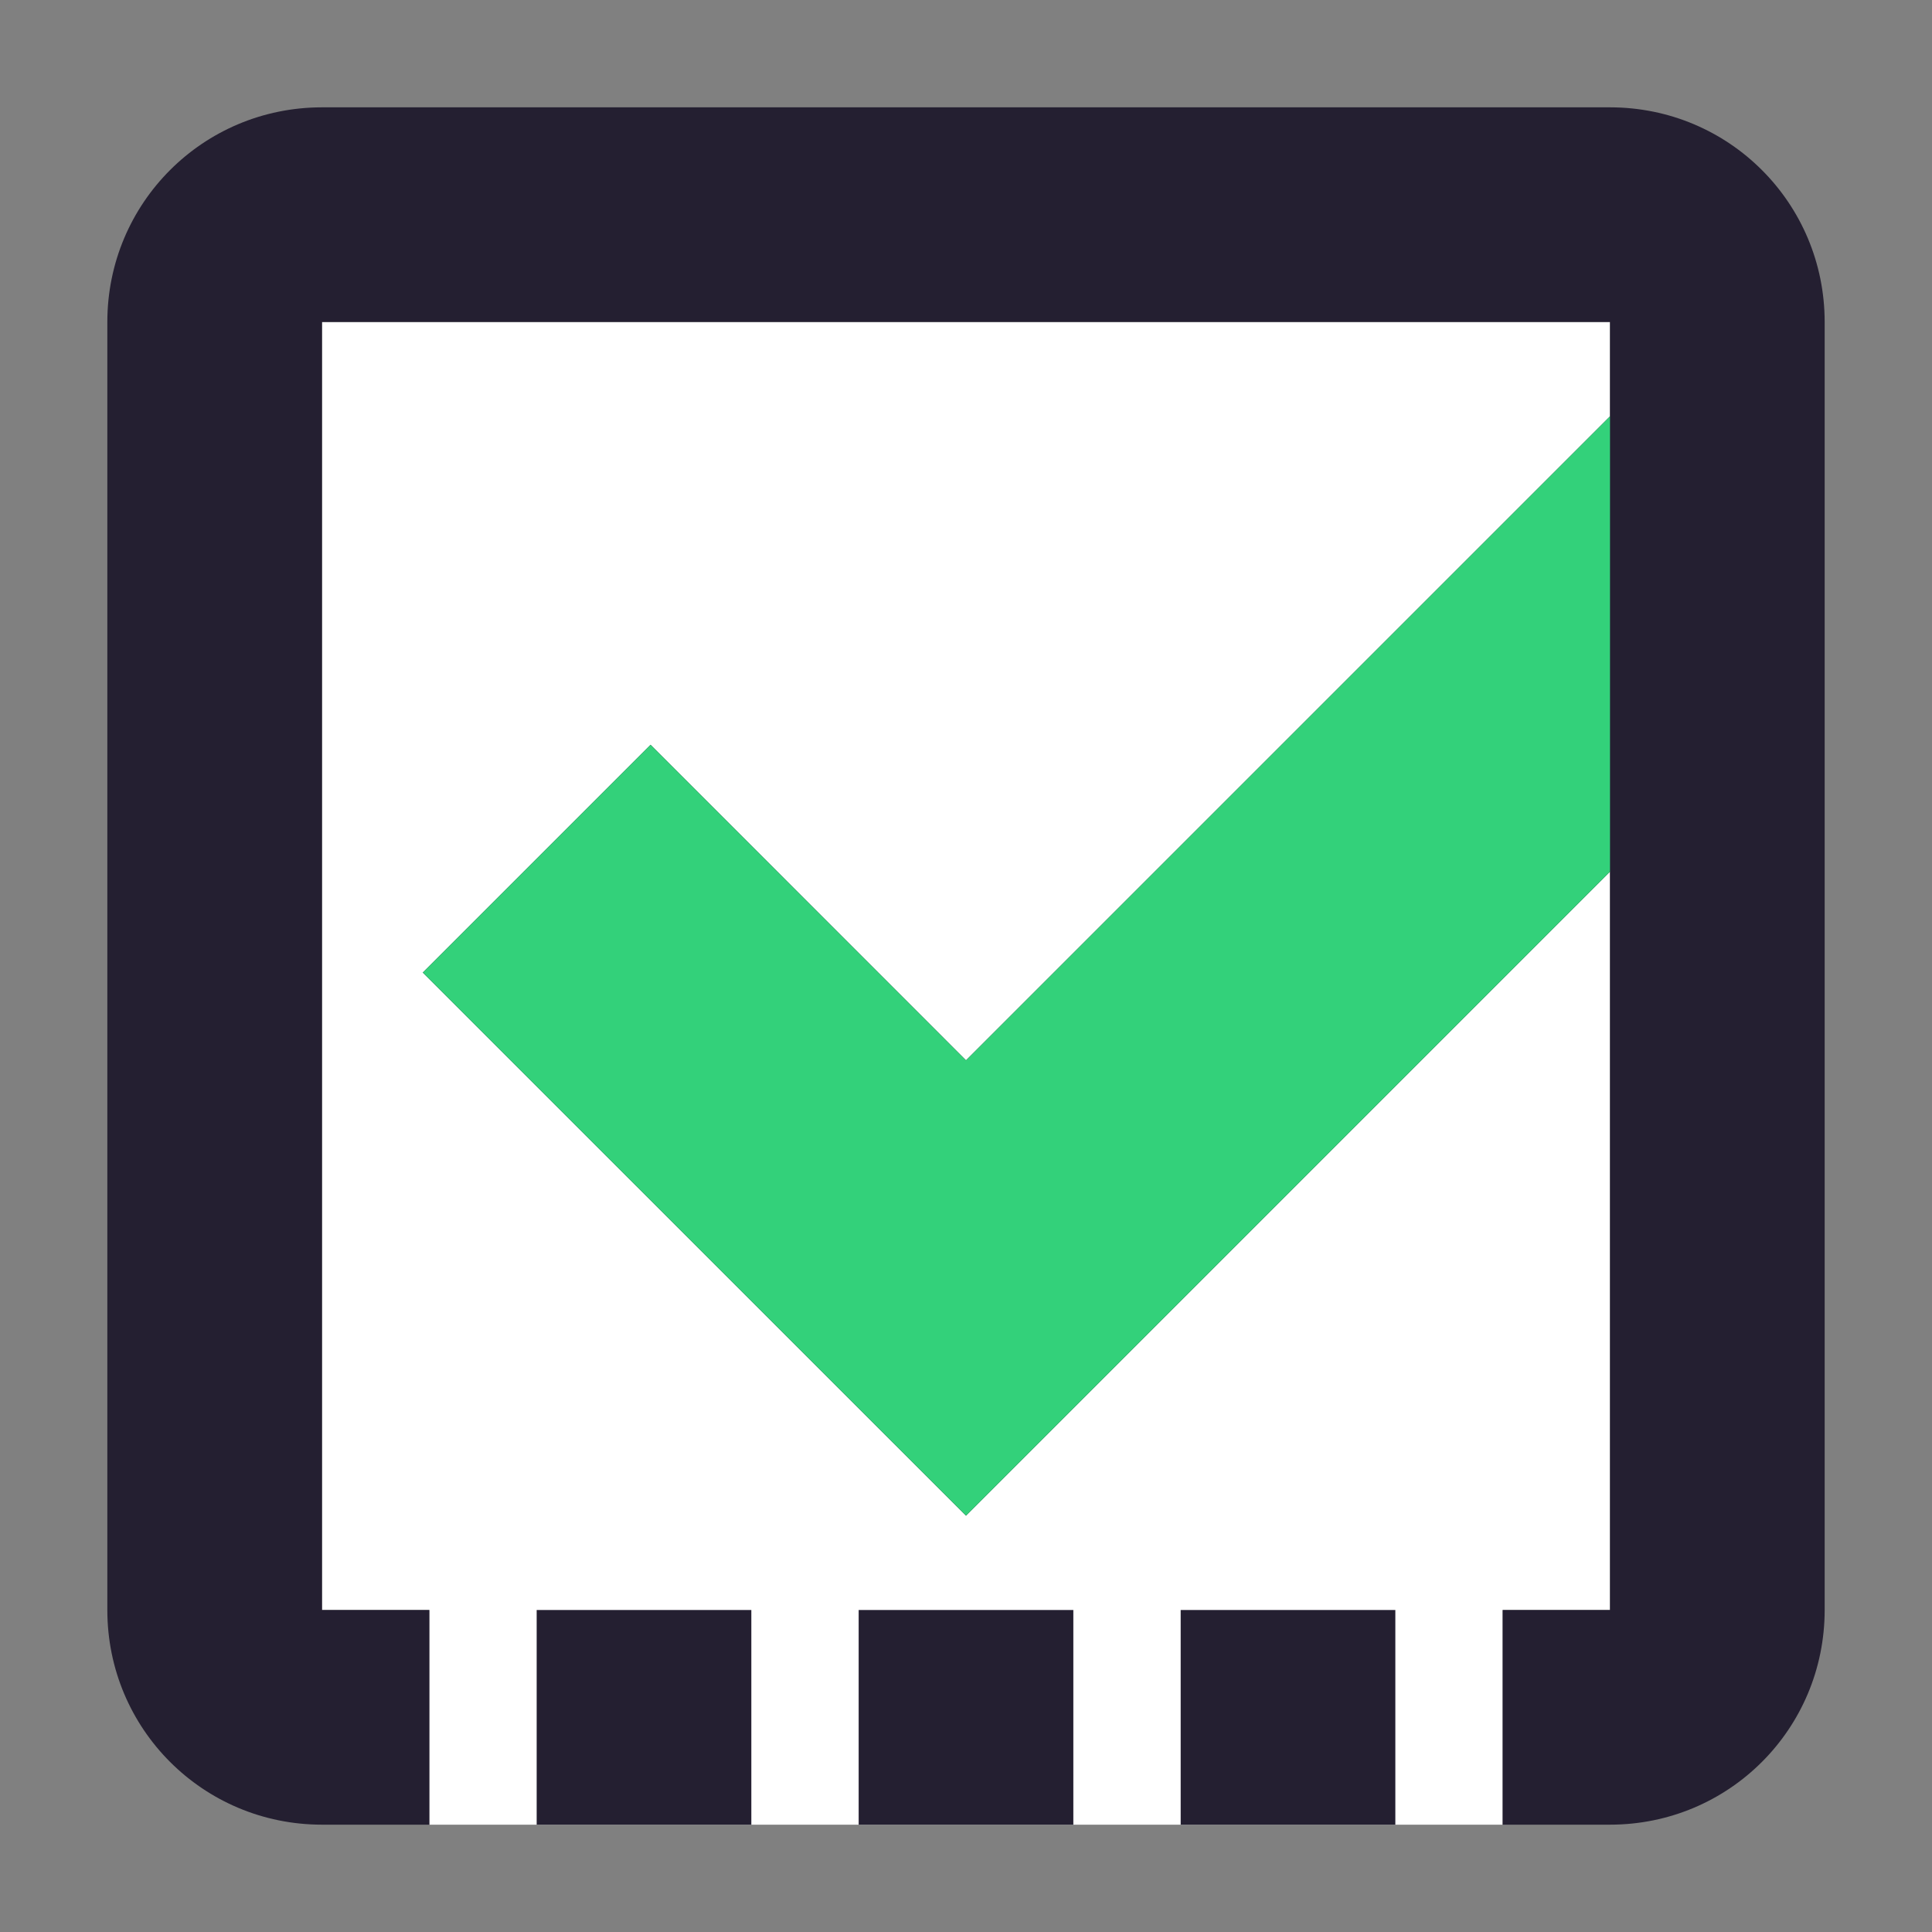 <?xml version="1.0" encoding="UTF-8" standalone="no"?>
<svg
   xmlns:dc="http://purl.org/dc/elements/1.1/"
   xmlns:cc="http://creativecommons.org/ns#"
   xmlns:rdf="http://www.w3.org/1999/02/22-rdf-syntax-ns#"
   xmlns:svg="http://www.w3.org/2000/svg"
   xmlns="http://www.w3.org/2000/svg"
   xmlns:sodipodi="http://sodipodi.sourceforge.net/DTD/sodipodi-0.dtd"
   xmlns:inkscape="http://www.inkscape.org/namespaces/inkscape"
   width="18"
   height="18"
   version="1.1"
   id="svg322"
   sodipodi:docname="package-install-auto.svg"
   inkscape:version="1.0.1 (3bc2e813f5, 2020-09-07)">
  <rect width="100%" height="100%" fill="#808080" stroke="none"/>
  <defs
     id="defs326" />
  <sodipodi:namedview
     pagecolor="#ffffff"
     bordercolor="#666666"
     borderopacity="1"
     objecttolerance="10"
     gridtolerance="10"
     guidetolerance="10"
     inkscape:pageopacity="0"
     inkscape:pageshadow="2"
     inkscape:window-width="1920"
     inkscape:window-height="1135"
     id="namedview324"
     showgrid="false"
     inkscape:zoom="56.1875"
     inkscape:cx="8"
     inkscape:cy="8"
     inkscape:window-x="0"
     inkscape:window-y="0"
     inkscape:window-maximized="1"
     inkscape:current-layer="svg322" />
  <!--

Copyright (C) 2018 Stasiek Michalski <hellcp@opensuse.org>

This image is freely licensed under the terms of Creative
Commons Attribution-ShareAlike 4.0 International license.
You can read terms of the license on:
https://creativecommons.org/licenses/by-sa/4.0/legalcode

-->
  <path
     opacity="1"
     fill="#ffffff"
     d="m 3,3 v 12 h 1 v 2 h 10 v -2 h 1 V 3 Z"
     id="path316" />
  <path
     d="M 3,1 C 1.892,1 1,1.892 1,3 v 12 c 0,1.108 0.892,2 2,2 H 4 V 15 H 3 V 3 h 12 v 0.879 l -6,6 L 6.061,6.939 3.939,9.061 9,14.121 15,8.121 V 15 h -1 v 2 h 1 c 1.108,0 2,-0.892 2,-2 V 6.121 4 3 C 17,1.892 16.108,1 15,1 Z m 2,14 v 1 1 H 6 7 V 16 15 H 6 Z m 3,0 v 1 1 h 1 1 V 16 15 H 9 Z m 3,0 v 1 1 h 1 1 v -1 -1 h -1 z"
     fill="#241f31"
     id="path318" />
  <path
     d="m 15,3.879 -6,6 L 6.061,6.939 3.939,9.061 9,14.121 15,8.121 Z"
     class="success"
     fill="#33d17a"
     id="path320" />
</svg>
